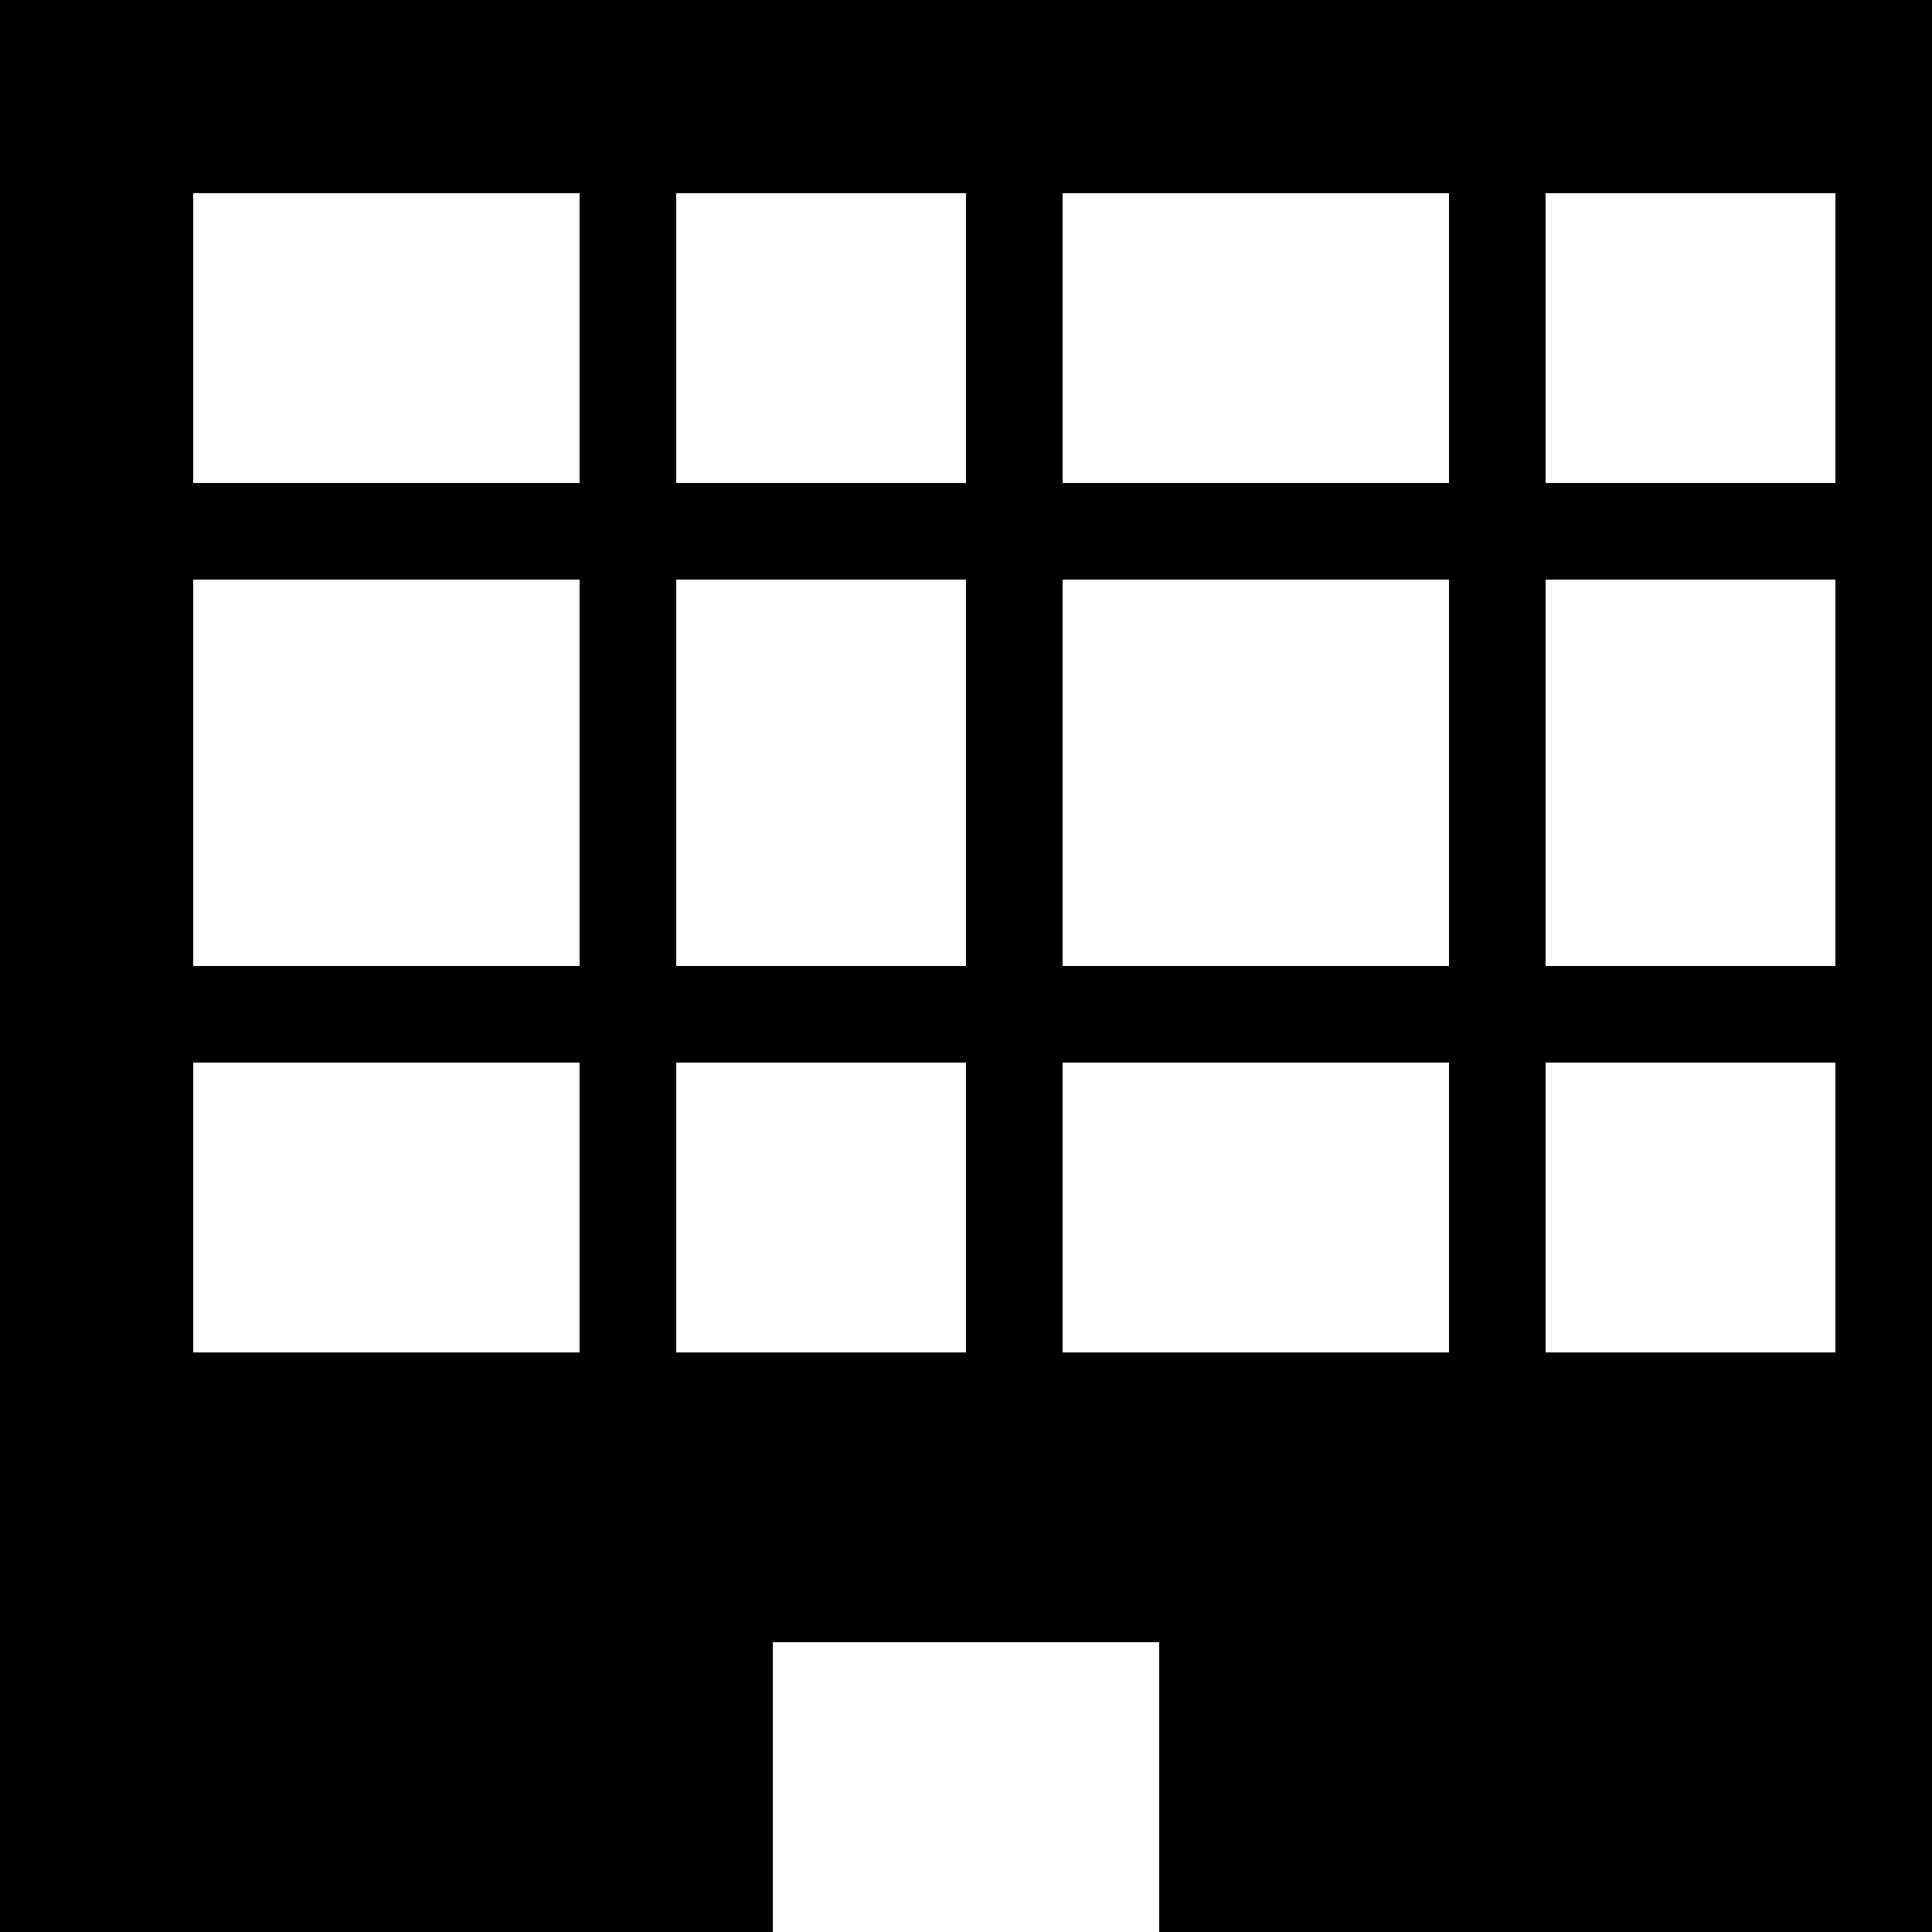 <svg width="20" height="20" viewBox="0 0 20 20" fill="none" xmlns="http://www.w3.org/2000/svg">
<path fill-rule="evenodd" clip-rule="evenodd" d="M20 0H0V20H8V17H12V20H20V0ZM15 2H11V5H15V2ZM11 11H15V14H11V11ZM2 2H6V5H2V2ZM6 11H2V14H6V11ZM11 6H15V10H11V6ZM6 6H2V10H6V6ZM16 2H19V5H16V2ZM19 11H16V14H19V11ZM7 2H10V5H7V2ZM10 11H7V14H10V11ZM16 6H19V10H16V6ZM10 6H7V10H10V6Z" fill="black"/>
</svg>

